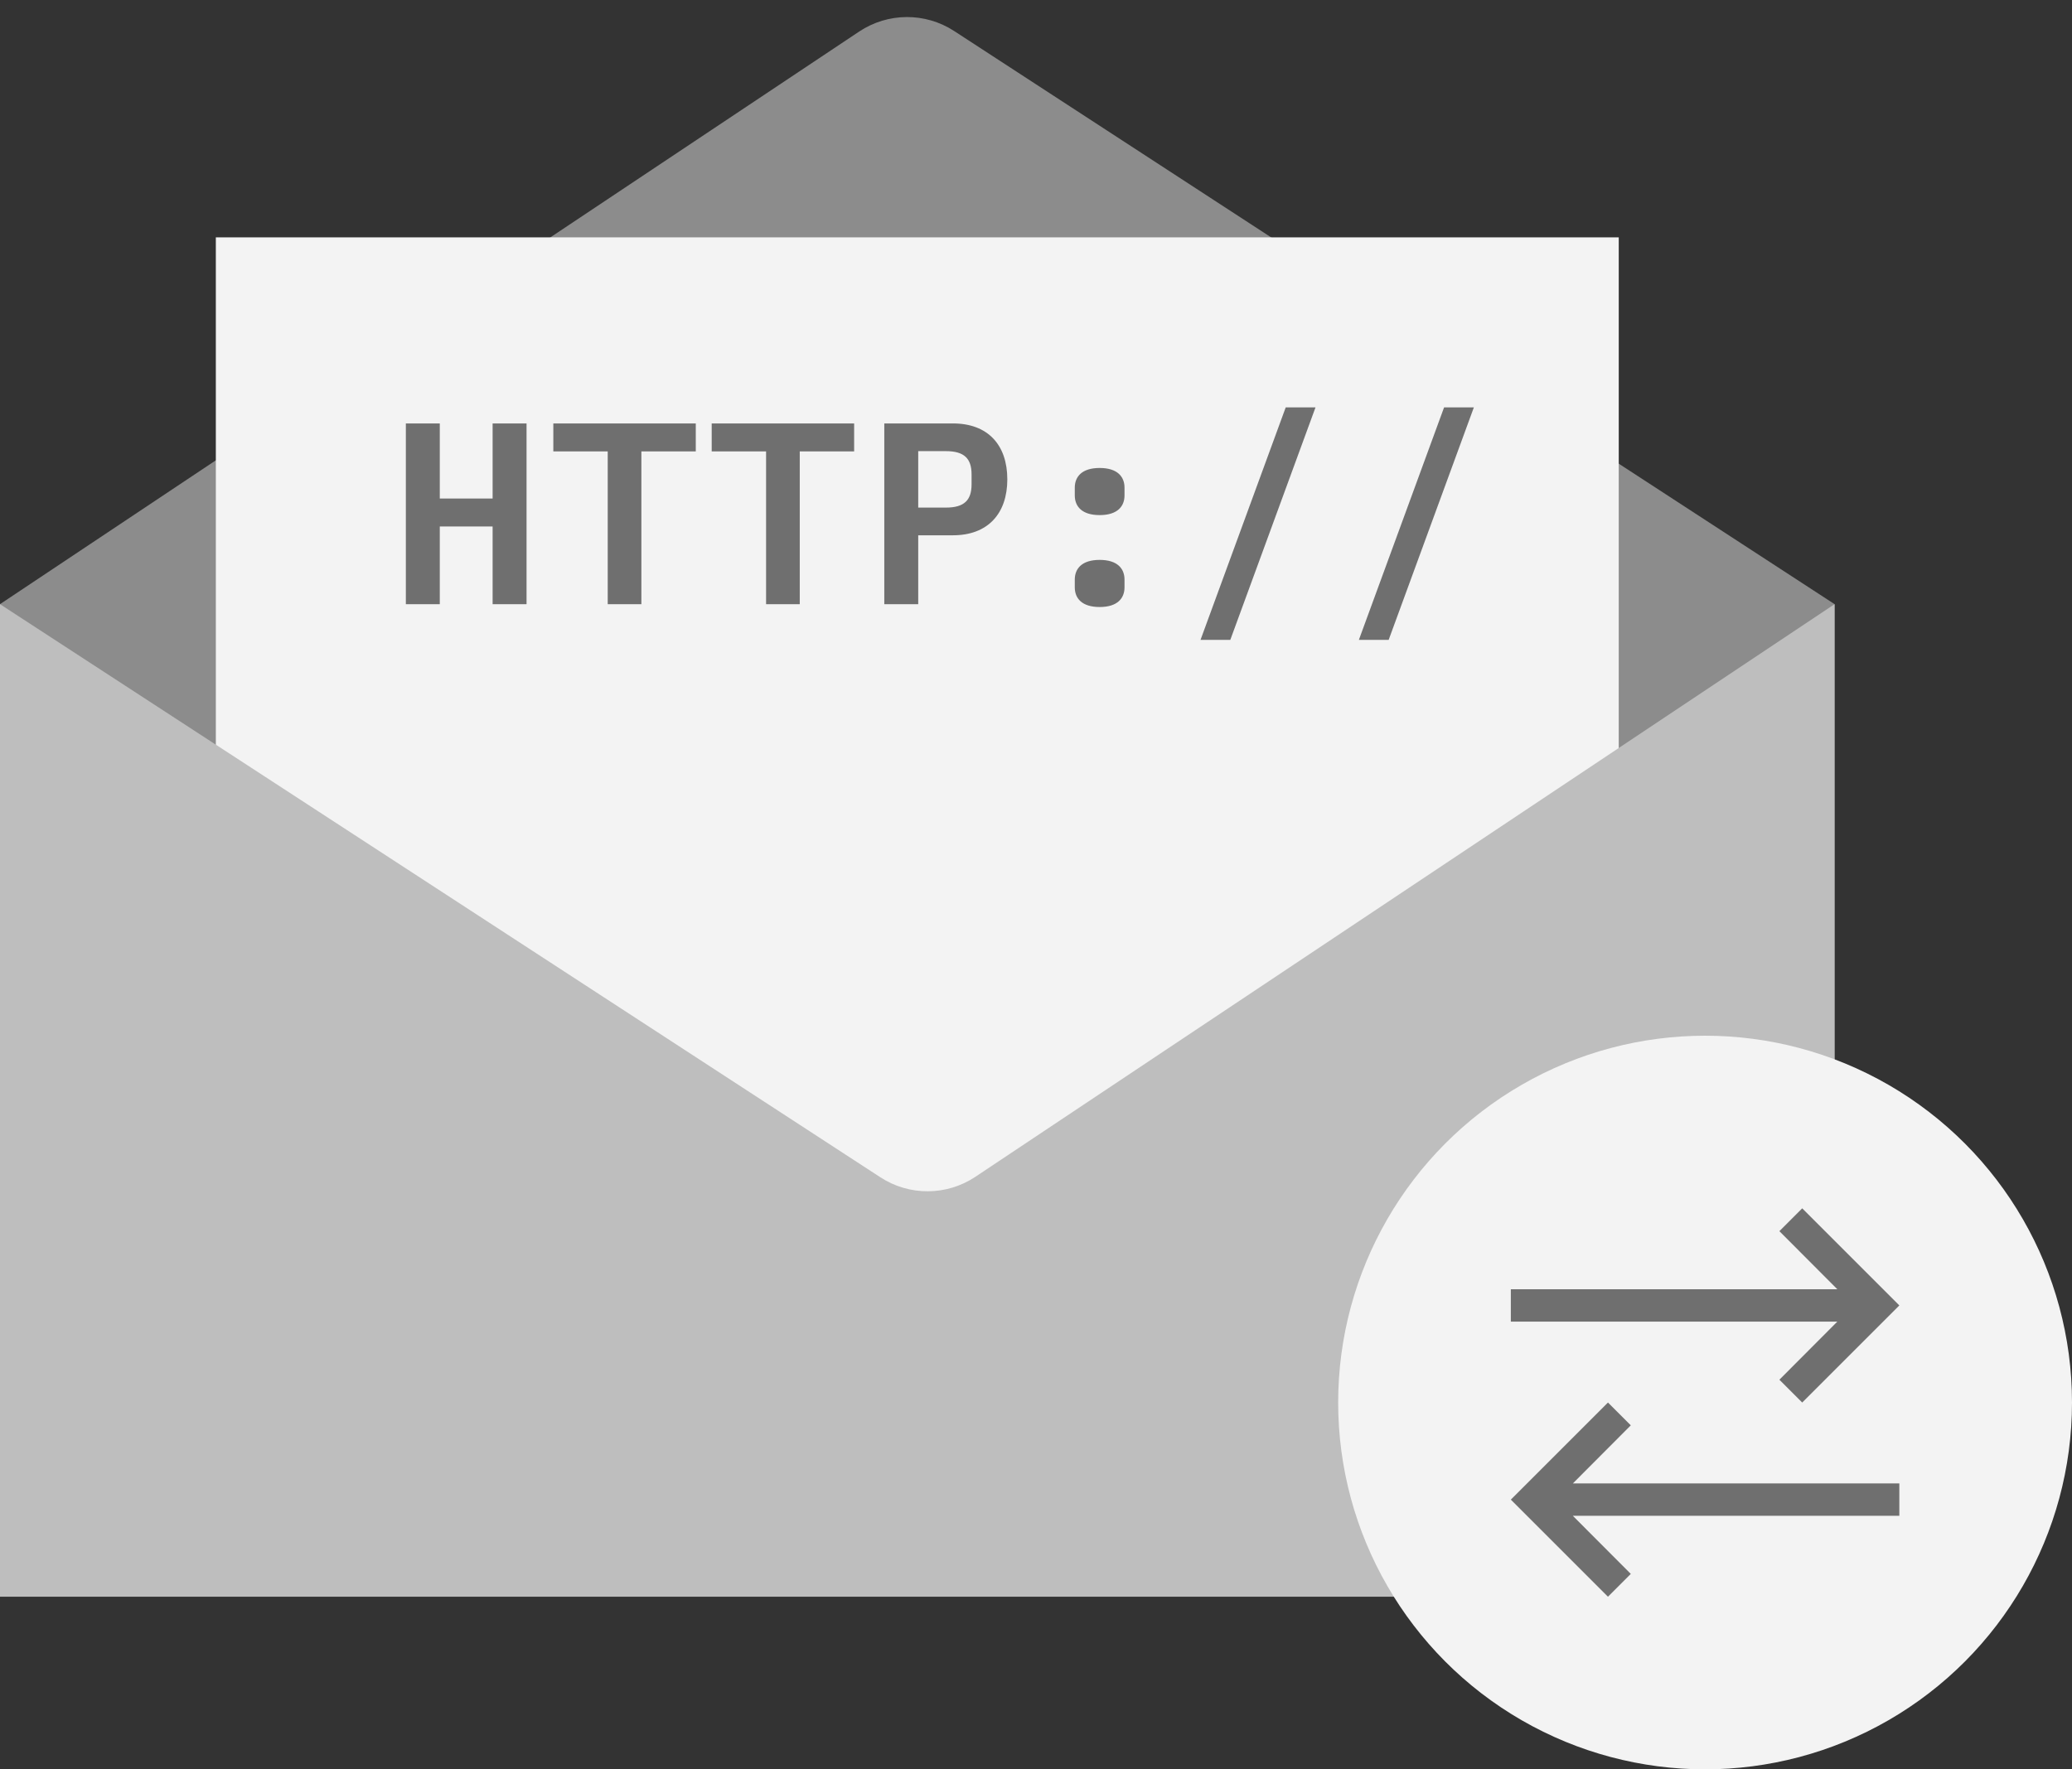 <?xml version="1.0" encoding="UTF-8"?>
<svg width="96px" height="82px" viewBox="0 0 96 82" version="1.1" xmlns="http://www.w3.org/2000/svg" xmlns:xlink="http://www.w3.org/1999/xlink">
    <rect x="0" y="0" width="96" height="82" fill="#333333" stroke="none"/>
    <!-- Generator: sketchtool 64 (101010) - https://sketch.com -->
    <title>86066AEF-A408-4F73-AFBD-46EFF93C6678</title>
    <desc>Created with sketchtool.</desc>
    <g id="03-Application-v2" stroke="none" stroke-width="1" fill="none" fill-rule="evenodd">
        <g id="03.1.2-CodeEngine-Application-Configuration-Code--Empty" transform="translate(-968, -248)">
            <g id="application-response-empty-copy" transform="translate(968, 248)">
                <path d="M39.807,1.462 C41.138,0.575 42.869,0.566 44.209,1.438 L85,28 L85,65 L0,65 L0,28 L39.807,1.462 Z" id="Path" fill="#8C8C8C"></path>
                <rect id="Rectangle" fill="#F3F3F3" x="10" y="11" width="65" height="59"></rect>
                <path d="M20.376,28 L20.376,24.4 L22.824,24.4 L22.824,28 L24.396,28 L24.396,19.624 L22.824,19.624 L22.824,23.104 L20.376,23.104 L20.376,19.624 L18.804,19.624 L18.804,28 L20.376,28 Z M29.717,28 L29.717,20.92 L32.237,20.92 L32.237,19.624 L25.637,19.624 L25.637,20.92 L28.157,20.92 L28.157,28 L29.717,28 Z M37.054,28 L37.054,20.92 L39.574,20.92 L39.574,19.624 L32.974,19.624 L32.974,20.92 L35.494,20.92 L35.494,28 L37.054,28 Z M42.543,28 L42.543,24.808 L44.151,24.808 C45.771,24.808 46.671,23.8 46.671,22.216 C46.671,20.62 45.771,19.624 44.151,19.624 L40.971,19.624 L40.971,28 L42.543,28 Z M43.827,23.524 L42.543,23.524 L42.543,20.908 L43.827,20.908 C44.667,20.908 45.015,21.244 45.015,21.988 L45.015,22.444 C45.015,23.188 44.667,23.524 43.827,23.524 Z M50.949,23.872 C51.777,23.872 52.101,23.464 52.101,22.96 L52.101,22.6 C52.101,22.096 51.777,21.688 50.949,21.688 C50.121,21.688 49.797,22.096 49.797,22.6 L49.797,22.96 C49.797,23.464 50.121,23.872 50.949,23.872 Z M50.949,28.132 C51.777,28.132 52.101,27.724 52.101,27.22 L52.101,26.86 C52.101,26.356 51.777,25.948 50.949,25.948 C50.121,25.948 49.797,26.356 49.797,26.86 L49.797,27.22 C49.797,27.724 50.121,28.132 50.949,28.132 Z M57.002,29.656 L60.95,18.88 L59.57,18.88 L55.622,29.656 L57.002,29.656 Z M64.339,29.656 L68.287,18.88 L66.907,18.88 L62.959,29.656 L64.339,29.656 Z" id="HTTP://" fill="#6F6F6F" fill-rule="nonzero"></path>
                <path d="M40.791,54.562 C42.131,55.434 43.862,55.425 45.193,54.538 L45.193,54.538 L85,28 L85,74 L8.64019967e-12,74 L8.64019967e-12,28 Z" id="Combined-Shape" fill="#BEBEBE"></path>
                <circle id="Oval" fill="#F3F3F3" cx="79" cy="65" r="17"></circle>
                <g id="Actions-/-Operations-/-arrows--horizontal-/-32" transform="translate(70, 56)" fill="#6F6F6F">
                    <path d="M5.558,16.942 L2.873,14.25 L18,14.25 L18,12.75 L2.873,12.75 L5.558,10.057 L4.5,9 L0,13.5 L4.5,18 L5.558,16.942 Z M18,4.5 L13.5,0 L12.443,1.058 L15.127,3.75 L0,3.75 L0,5.25 L15.127,5.25 L12.443,7.942 L13.5,9 L18,4.5 Z" id="Fill"></path>
                </g>
            </g>
        </g>
    </g>
</svg>